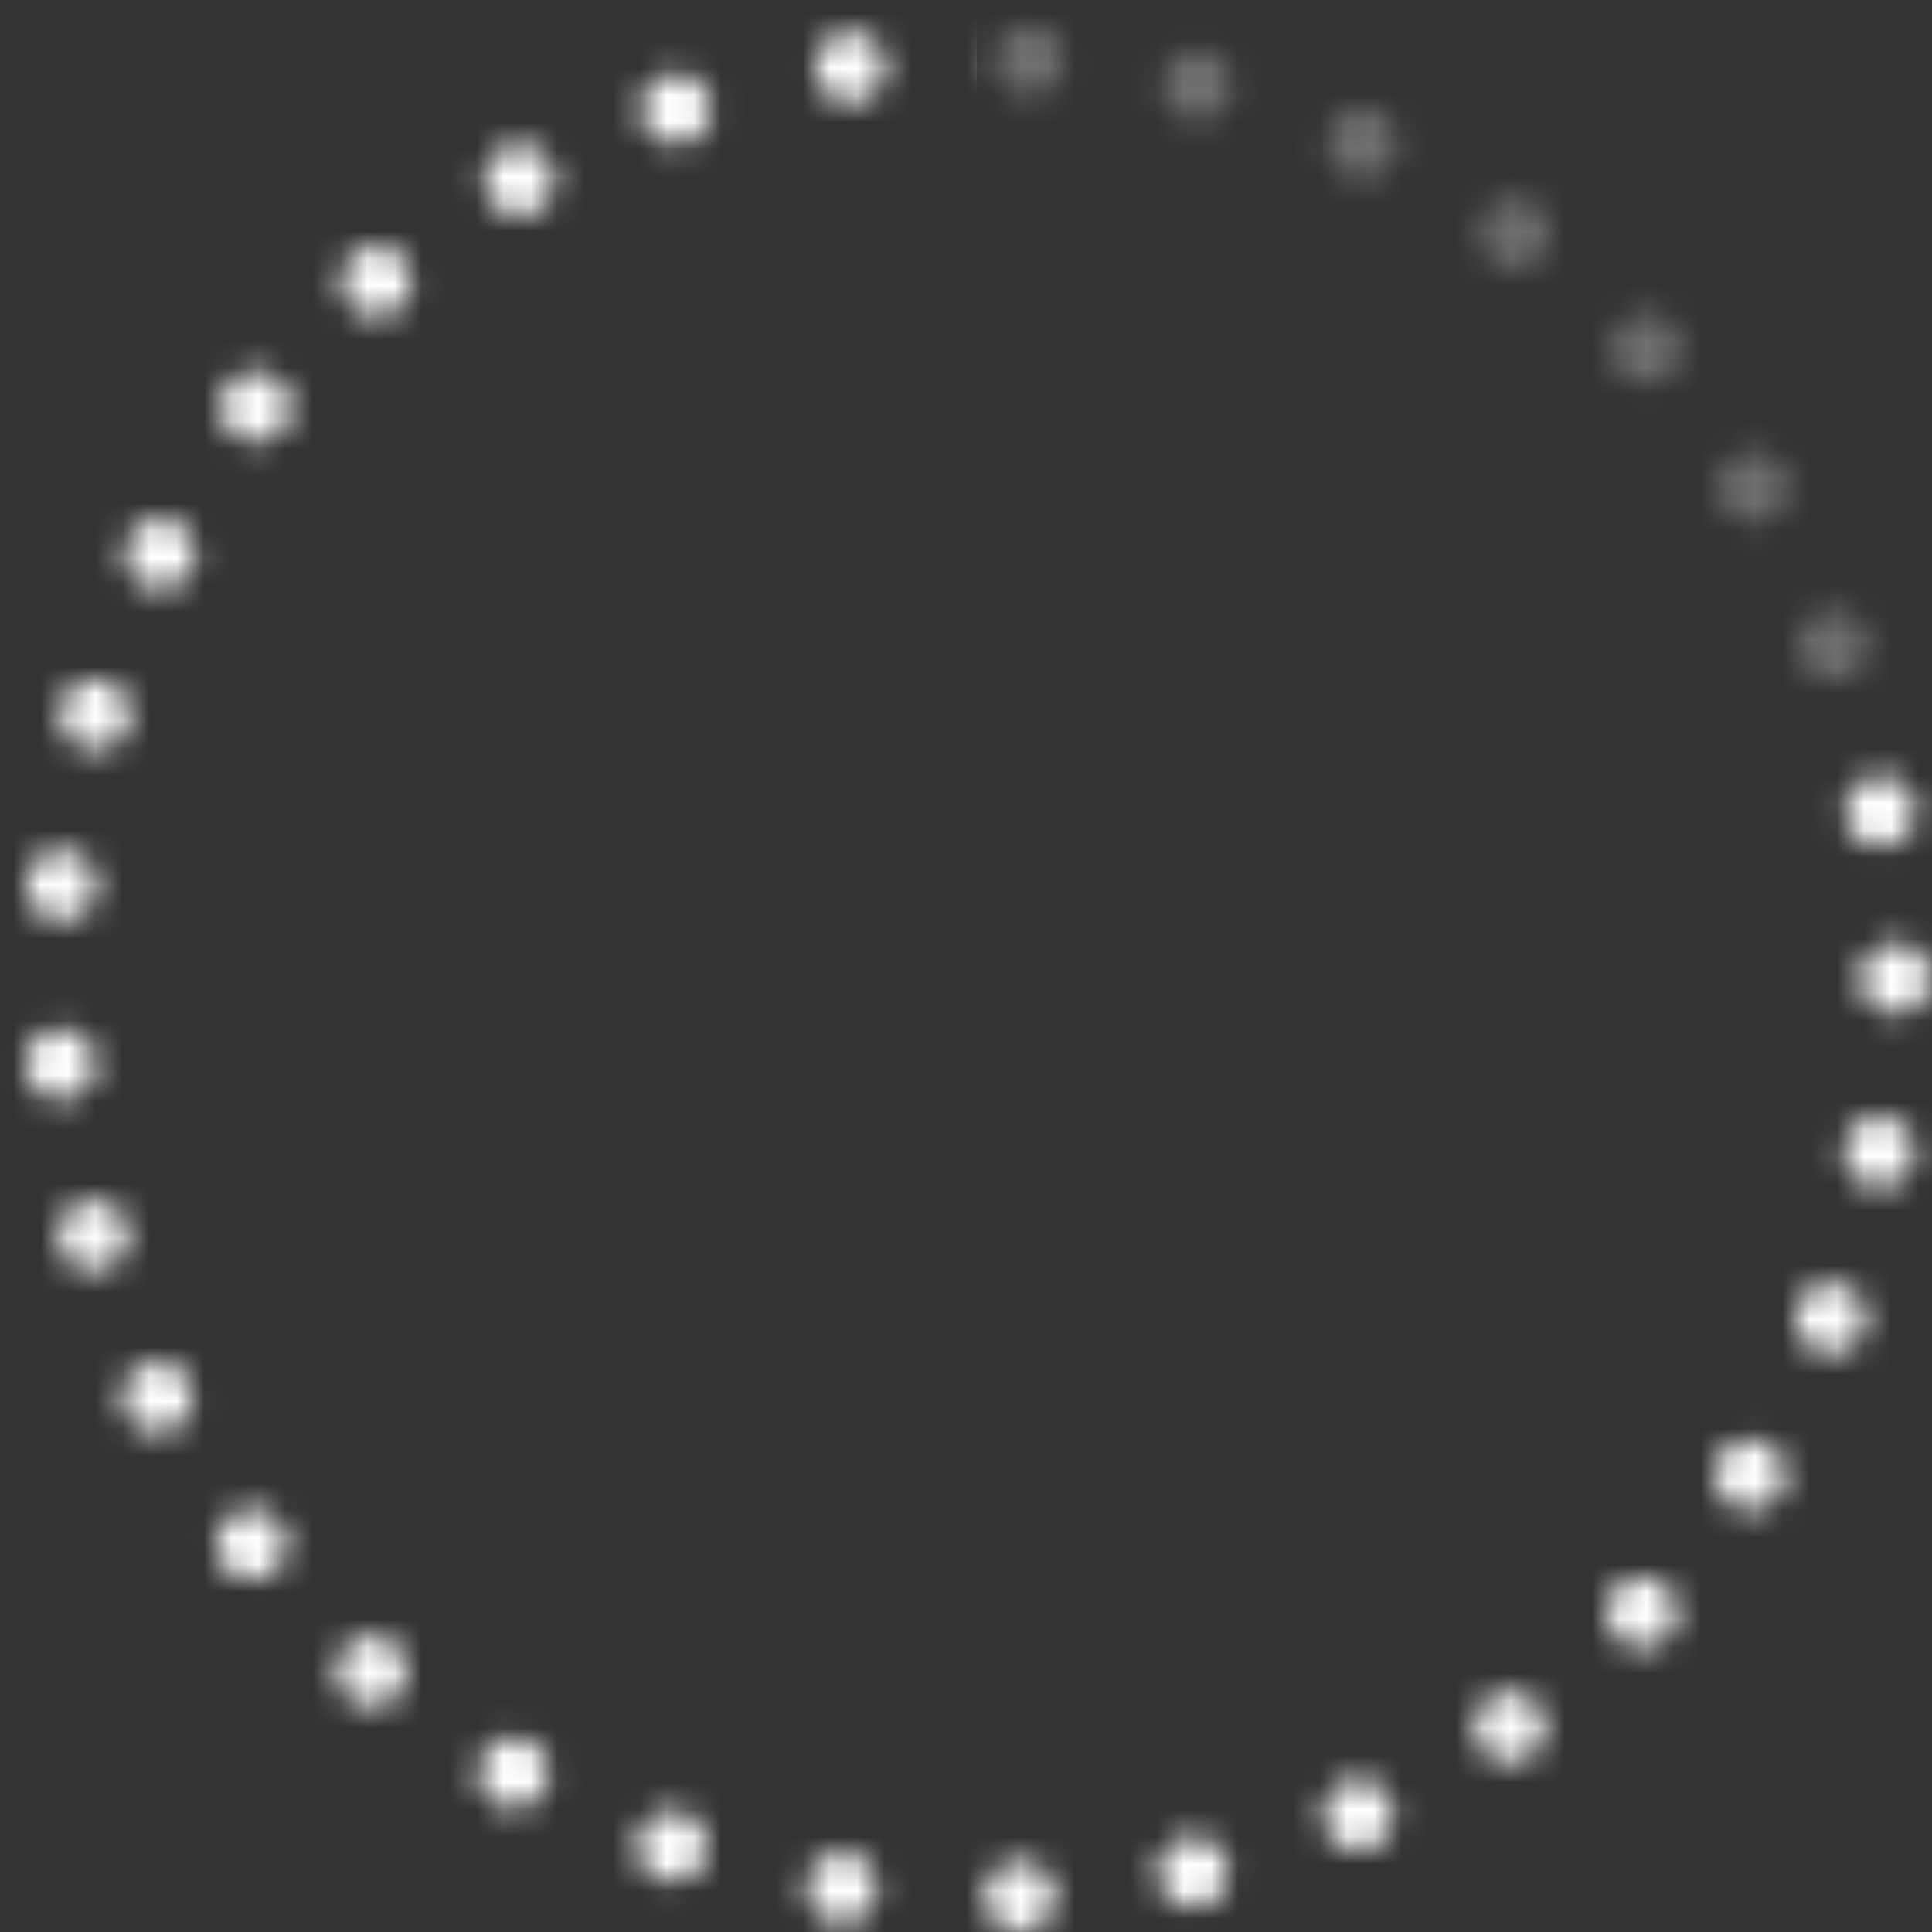 <svg width="71" height="71" viewBox="0 0 71 71" fill="none" xmlns="http://www.w3.org/2000/svg">
<rect x="0" y="0" width="71" height="71" fill="#333333" stroke="none"/>
<mask id="mask0" mask-type="alpha" maskUnits="userSpaceOnUse" x="0" y="0" width="71" height="71">
<path d="M69.654 37.254C68.937 37.254 68.355 36.672 68.355 35.955C68.355 35.237 68.937 34.655 69.654 34.655C70.372 34.655 70.954 35.237 70.954 35.955C70.954 36.672 70.372 37.254 69.654 37.254Z" fill="white"/>
<path d="M68.811 43.604C68.106 43.469 67.644 42.789 67.778 42.084C67.912 41.379 68.593 40.916 69.298 41.051C70.003 41.185 70.465 41.866 70.331 42.571C70.196 43.276 69.516 43.738 68.811 43.604Z" fill="white"/>
<path d="M66.79 49.655C66.123 49.39 65.797 48.635 66.062 47.968C66.326 47.301 67.082 46.974 67.749 47.239C68.416 47.504 68.742 48.259 68.477 48.926C68.213 49.593 67.457 49.919 66.79 49.655Z" fill="white"/>
<path d="M63.609 55.291C63.005 54.904 62.829 54.1 63.217 53.496C63.604 52.892 64.408 52.716 65.012 53.104C65.616 53.491 65.791 54.295 65.404 54.899C65.017 55.503 64.213 55.679 63.609 55.291Z" fill="white"/>
<path d="M59.439 60.196C58.919 59.702 58.898 58.879 59.392 58.359C59.887 57.839 60.709 57.818 61.23 58.312C61.75 58.807 61.771 59.629 61.276 60.149C60.782 60.669 59.959 60.69 59.439 60.196Z" fill="white"/>
<path d="M54.422 64.226C54.004 63.642 54.138 62.831 54.722 62.413C55.305 61.995 56.117 62.129 56.535 62.712C56.953 63.296 56.819 64.107 56.235 64.525C55.652 64.943 54.84 64.809 54.422 64.226Z" fill="white"/>
<path d="M48.73 67.233C48.431 66.581 48.717 65.809 49.369 65.51C50.022 65.211 50.793 65.498 51.092 66.15C51.391 66.802 51.105 67.573 50.453 67.873C49.8 68.172 49.029 67.885 48.73 67.233Z" fill="white"/>
<path d="M42.576 69.099C42.407 68.402 42.835 67.699 43.532 67.53C44.23 67.361 44.932 67.789 45.101 68.487C45.271 69.184 44.843 69.886 44.145 70.056C43.448 70.225 42.745 69.797 42.576 69.099Z" fill="white"/>
<path d="M36.181 69.766C36.145 69.049 36.697 68.439 37.414 68.403C38.13 68.367 38.741 68.918 38.777 69.635C38.813 70.352 38.261 70.962 37.544 70.998C36.827 71.034 36.217 70.482 36.181 69.766Z" fill="white"/>
<path d="M29.645 69.195C29.747 68.484 30.406 67.991 31.116 68.093C31.826 68.195 32.319 68.853 32.218 69.564C32.116 70.274 31.457 70.767 30.747 70.665C30.037 70.564 29.543 69.905 29.645 69.195Z" fill="white"/>
<path d="M23.468 67.416C23.704 66.739 24.446 66.382 25.123 66.619C25.8 66.856 26.157 67.597 25.921 68.274C25.684 68.951 24.943 69.309 24.265 69.072C23.588 68.835 23.231 68.094 23.468 67.416Z" fill="white"/>
<path d="M17.747 64.502C18.108 63.882 18.903 63.671 19.523 64.031C20.144 64.392 20.355 65.187 19.994 65.808C19.634 66.428 18.839 66.639 18.218 66.279C17.598 65.918 17.387 65.123 17.747 64.502Z" fill="white"/>
<path d="M12.68 60.557C13.151 60.016 13.972 59.959 14.513 60.43C15.054 60.902 15.111 61.722 14.64 62.264C14.168 62.805 13.348 62.862 12.806 62.39C12.265 61.919 12.209 61.098 12.68 60.557Z" fill="white"/>
<path d="M8.448 55.734C9.012 55.291 9.829 55.39 10.272 55.954C10.715 56.519 10.617 57.336 10.052 57.779C9.488 58.222 8.671 58.123 8.228 57.559C7.785 56.994 7.883 56.177 8.448 55.734Z" fill="white"/>
<path d="M5.196 50.191C5.834 49.863 6.618 50.114 6.945 50.753C7.273 51.391 7.022 52.174 6.383 52.502C5.745 52.83 4.962 52.578 4.634 51.94C4.306 51.302 4.558 50.518 5.196 50.191Z" fill="white"/>
<path d="M3.063 44.155C3.752 43.954 4.473 44.35 4.674 45.039C4.875 45.728 4.479 46.449 3.79 46.65C3.101 46.851 2.38 46.455 2.179 45.766C1.978 45.077 2.374 44.356 3.063 44.155Z" fill="white"/>
<path d="M2.113 37.815C2.828 37.748 3.461 38.274 3.527 38.989C3.593 39.703 3.068 40.336 2.353 40.402C1.639 40.469 1.006 39.943 0.939 39.229C0.873 38.514 1.398 37.881 2.113 37.815Z" fill="white"/>
<path d="M2.388 31.245C3.102 31.317 3.623 31.954 3.551 32.668C3.479 33.382 2.842 33.903 2.128 33.831C1.414 33.759 0.894 33.122 0.965 32.408C1.037 31.694 1.674 31.174 2.388 31.245Z" fill="white"/>
<path d="M3.872 25.015C4.56 25.221 4.95 25.945 4.744 26.633C4.538 27.32 3.814 27.71 3.126 27.504C2.439 27.298 2.049 26.574 2.255 25.887C2.461 25.199 3.185 24.809 3.872 25.015Z" fill="white"/>
<path d="M6.498 19.206C7.134 19.538 7.38 20.324 7.047 20.959C6.715 21.595 5.929 21.841 5.294 21.509C4.658 21.176 4.412 20.391 4.744 19.755C5.077 19.119 5.862 18.873 6.498 19.206Z" fill="white"/>
<path d="M10.212 13.942C10.774 14.389 10.866 15.207 10.419 15.768C9.972 16.329 9.154 16.422 8.593 15.975C8.032 15.527 7.939 14.71 8.386 14.149C8.834 13.587 9.651 13.495 10.212 13.942Z" fill="white"/>
<path d="M14.822 9.499C15.29 10.044 15.227 10.864 14.682 11.331C14.138 11.799 13.317 11.736 12.85 11.191C12.383 10.647 12.446 9.826 12.99 9.359C13.535 8.892 14.355 8.954 14.822 9.499Z" fill="white"/>
<path d="M20.214 5.985C20.57 6.608 20.353 7.402 19.73 7.758C19.107 8.113 18.313 7.897 17.957 7.274C17.602 6.65 17.818 5.857 18.442 5.501C19.065 5.145 19.858 5.362 20.214 5.985Z" fill="white"/>
<path d="M26.072 3.592C26.304 4.271 25.941 5.01 25.262 5.241C24.583 5.473 23.845 5.111 23.613 4.431C23.381 3.752 23.744 3.014 24.423 2.782C25.102 2.55 25.84 2.913 26.072 3.592Z" fill="white"/>
<path d="M32.535 2.31C32.632 3.021 32.134 3.676 31.423 3.772C30.712 3.869 30.057 3.371 29.96 2.659C29.864 1.948 30.362 1.294 31.073 1.197C31.784 1.101 32.439 1.599 32.535 2.31Z" fill="white"/>
<path d="M39.132 2.302C39.09 3.019 38.475 3.566 37.759 3.524C37.043 3.483 36.496 2.868 36.537 2.152C36.579 1.436 37.193 0.888 37.909 0.93C38.626 0.971 39.173 1.586 39.132 2.302Z" fill="white"/>
<path d="M45.264 3.472C45.09 4.168 44.384 4.591 43.688 4.417C42.992 4.242 42.569 3.536 42.744 2.84C42.918 2.144 43.624 1.721 44.32 1.896C45.016 2.07 45.439 2.776 45.264 3.472Z" fill="white"/>
<path d="M51.246 5.84C50.942 6.49 50.169 6.771 49.519 6.467C48.868 6.163 48.588 5.39 48.892 4.74C49.196 4.09 49.969 3.809 50.619 4.113C51.269 4.417 51.55 5.19 51.246 5.84Z" fill="white"/>
<path d="M56.718 9.34C56.296 9.92 55.483 10.048 54.903 9.626C54.322 9.204 54.194 8.391 54.616 7.811C55.038 7.231 55.851 7.102 56.431 7.525C57.012 7.947 57.14 8.759 56.718 9.34Z" fill="white"/>
<path d="M61.378 13.767C60.854 14.258 60.032 14.231 59.541 13.707C59.051 13.183 59.078 12.361 59.601 11.87C60.125 11.38 60.947 11.407 61.438 11.93C61.928 12.454 61.902 13.277 61.378 13.767Z" fill="white"/>
<path d="M65.129 19.006C64.522 19.389 63.719 19.208 63.337 18.601C62.953 17.994 63.135 17.192 63.742 16.808C64.349 16.425 65.151 16.607 65.534 17.214C65.917 17.821 65.736 18.623 65.129 19.006Z" fill="white"/>
<path d="M67.843 24.935C67.174 25.195 66.421 24.863 66.161 24.194C65.901 23.525 66.233 22.772 66.902 22.512C67.571 22.253 68.324 22.584 68.584 23.253C68.844 23.922 68.512 24.675 67.843 24.935Z" fill="white"/>
<path d="M69.333 31.098C68.627 31.227 67.95 30.759 67.821 30.053C67.692 29.347 68.159 28.67 68.865 28.541C69.571 28.412 70.248 28.88 70.377 29.586C70.506 30.292 70.038 30.969 69.333 31.098Z" fill="white"/>
</mask>
<g mask="url(#mask0)">
<circle opacity="0.3" cx="35.902" cy="35.955" r="49.376" fill="white"/>
<path d="M35.902 -13.421C25.569 -13.421 15.496 -10.179 7.103 -4.152C-1.291 1.875 -7.582 10.383 -10.884 20.174C-14.187 29.966 -14.334 40.546 -11.306 50.425C-8.277 60.305 -2.226 68.985 5.997 75.244C14.219 81.502 24.197 85.023 34.526 85.311C44.855 85.599 55.015 82.639 63.573 76.849C72.131 71.058 78.656 62.728 82.23 53.033C85.804 43.337 86.246 32.765 83.495 22.805L35.902 35.955V-13.421Z" fill="white"/>
</g>
</svg>

